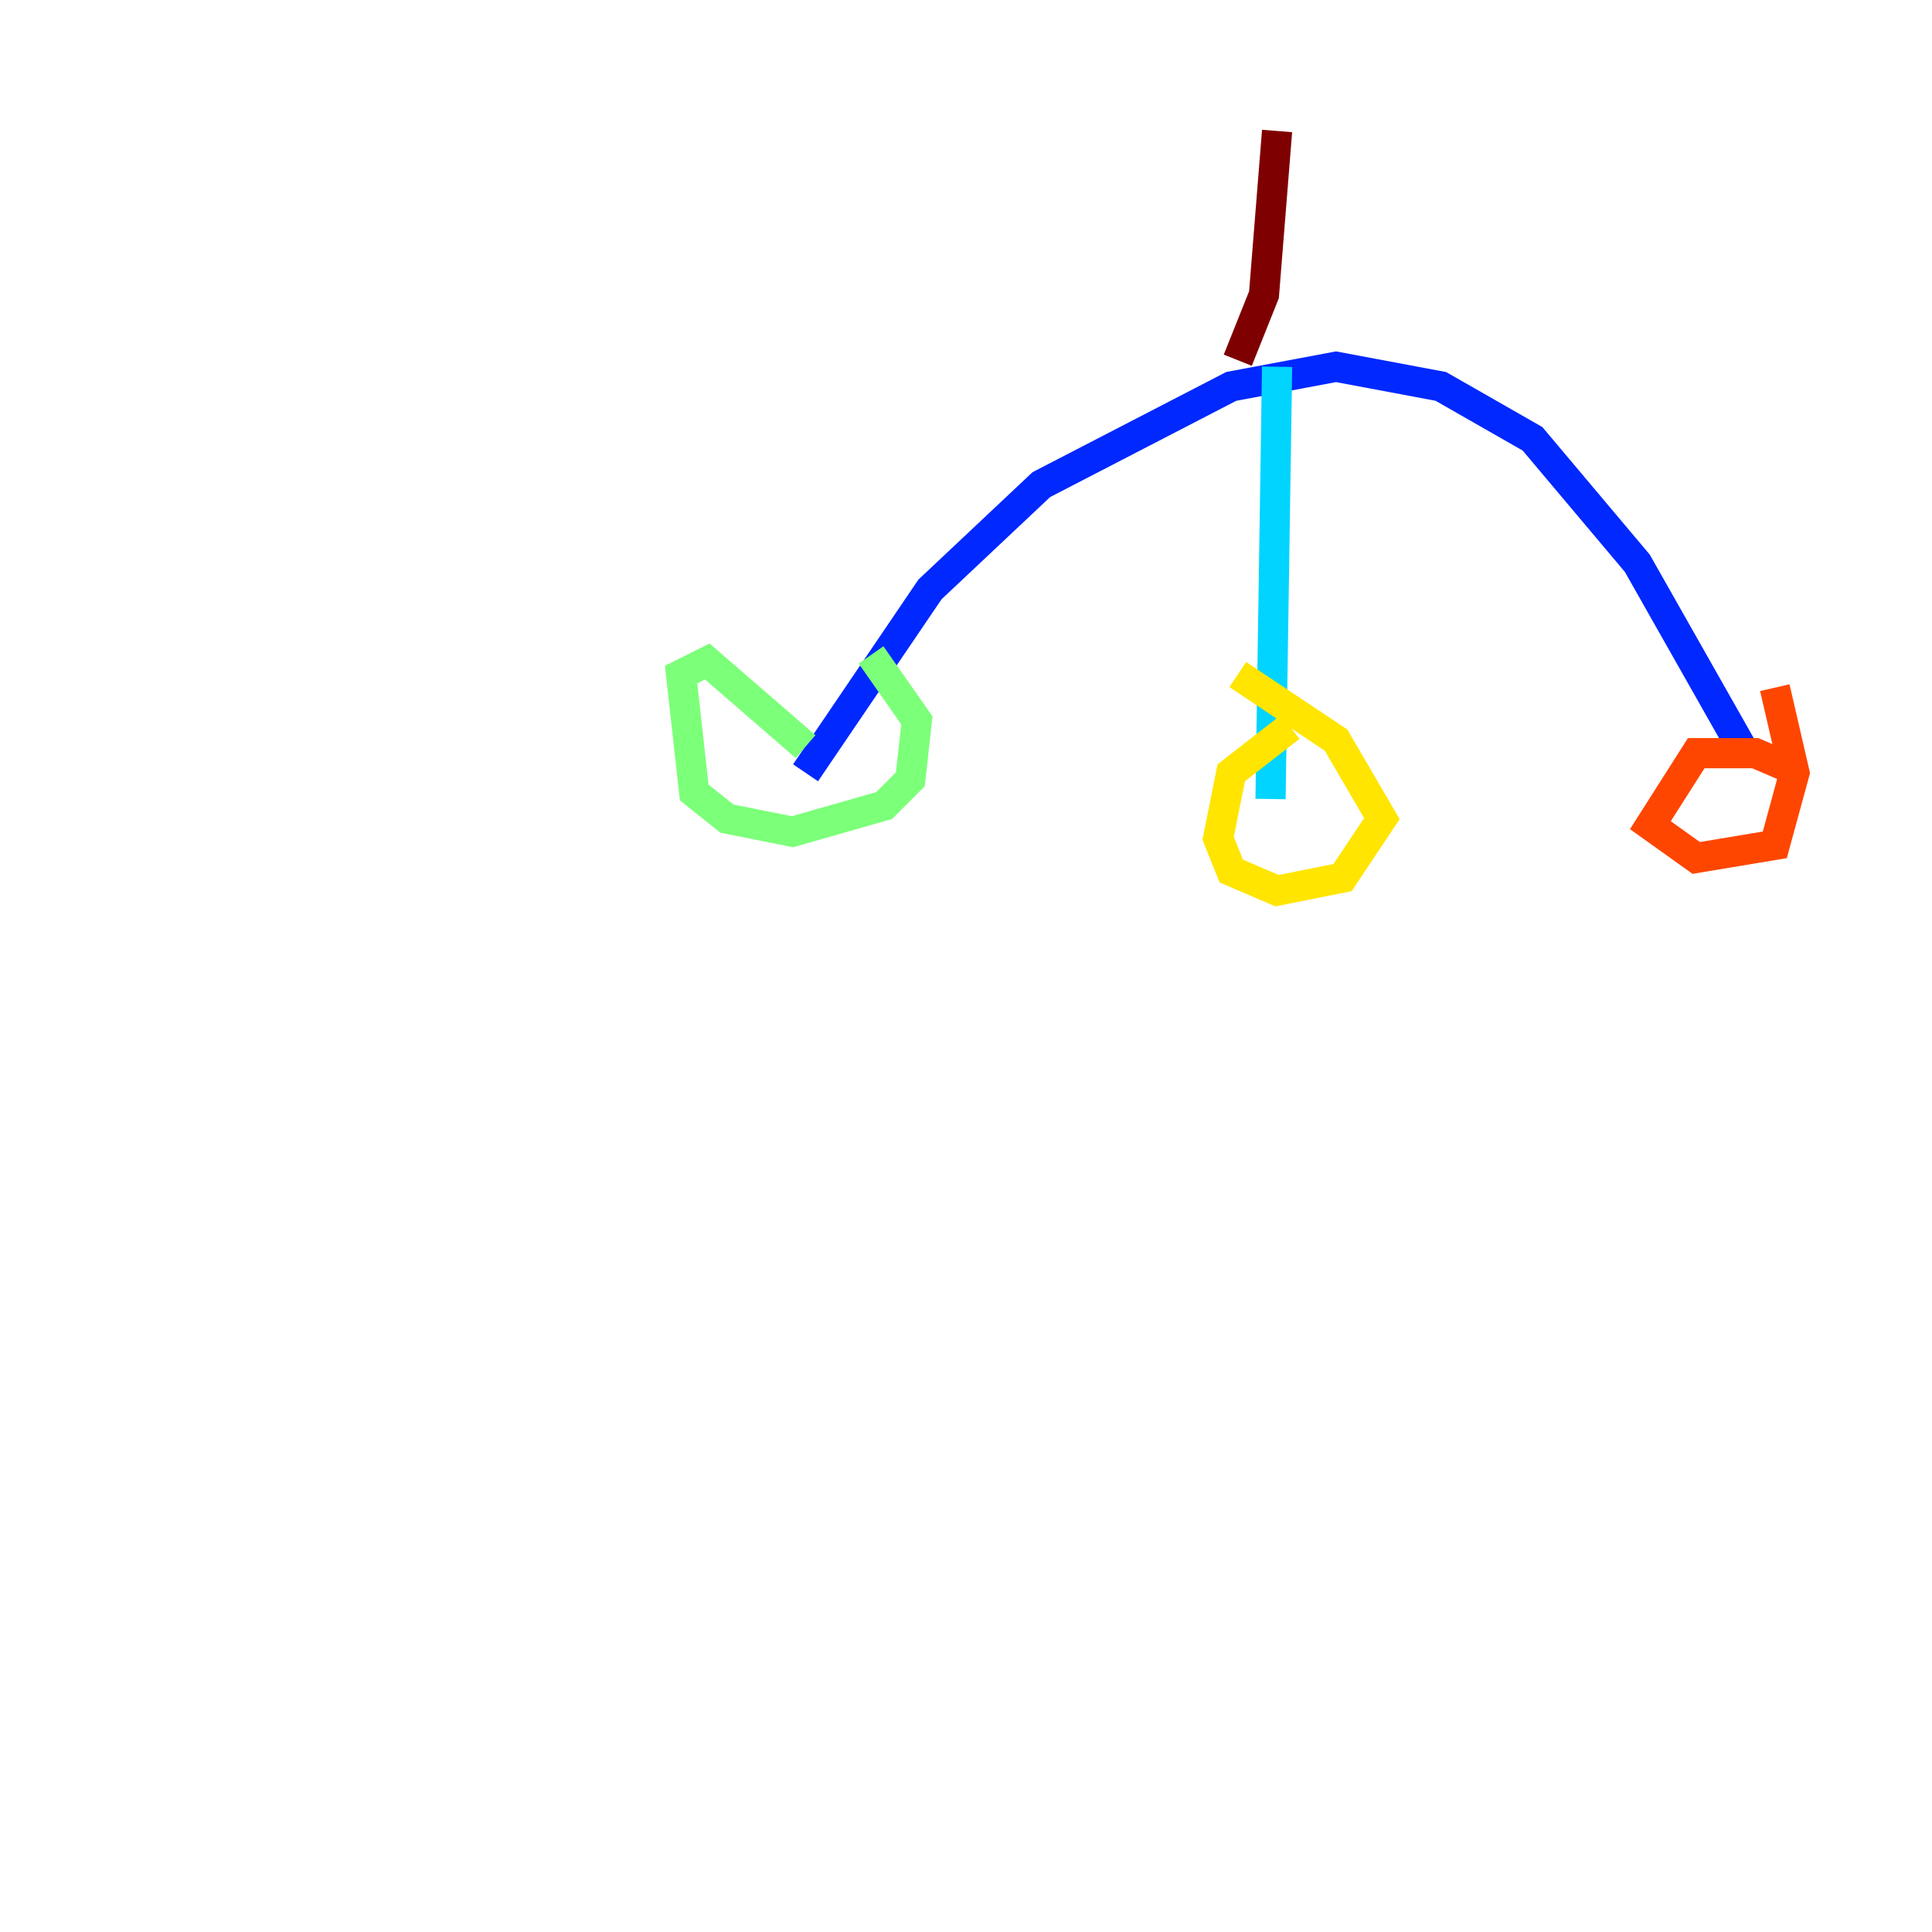<?xml version="1.0" encoding="utf-8" ?>
<svg baseProfile="tiny" height="128" version="1.2" viewBox="0,0,128,128" width="128" xmlns="http://www.w3.org/2000/svg" xmlns:ev="http://www.w3.org/2001/xml-events" xmlns:xlink="http://www.w3.org/1999/xlink"><defs /><polyline fill="none" points="8.678,62.481 8.678,62.481" stroke="#00007f" stroke-width="2" /><polyline fill="none" points="53.37,51.2 61.614,39.051 68.99,32.108 81.573,25.6 88.515,24.298 95.458,25.6 101.532,29.071 108.475,37.315 115.851,50.332" stroke="#0028ff" stroke-width="2" /><polyline fill="none" points="84.61,24.298 84.176,52.936" stroke="#00d4ff" stroke-width="2" /><polyline fill="none" points="53.37,49.464 46.861,43.824 45.125,44.691 45.993,52.502 48.163,54.237 52.502,55.105 58.576,53.37 60.312,51.634 60.746,47.729 57.709,43.39" stroke="#7cff79" stroke-width="2" /><polyline fill="none" points="85.478,48.163 81.573,51.2 80.705,55.539 81.573,57.709 84.61,59.01 88.949,58.142 91.552,54.237 88.515,49.031 82.007,44.691" stroke="#ffe500" stroke-width="2" /><polyline fill="none" points="119.322,51.2 116.285,49.898 112.38,49.898 109.342,54.671 112.38,56.841 117.586,55.973 118.888,51.2 117.586,45.559" stroke="#ff4600" stroke-width="2" /><polyline fill="none" points="82.007,23.864 83.742,19.525 84.61,8.678" stroke="#7f0000" stroke-width="2" /></svg>